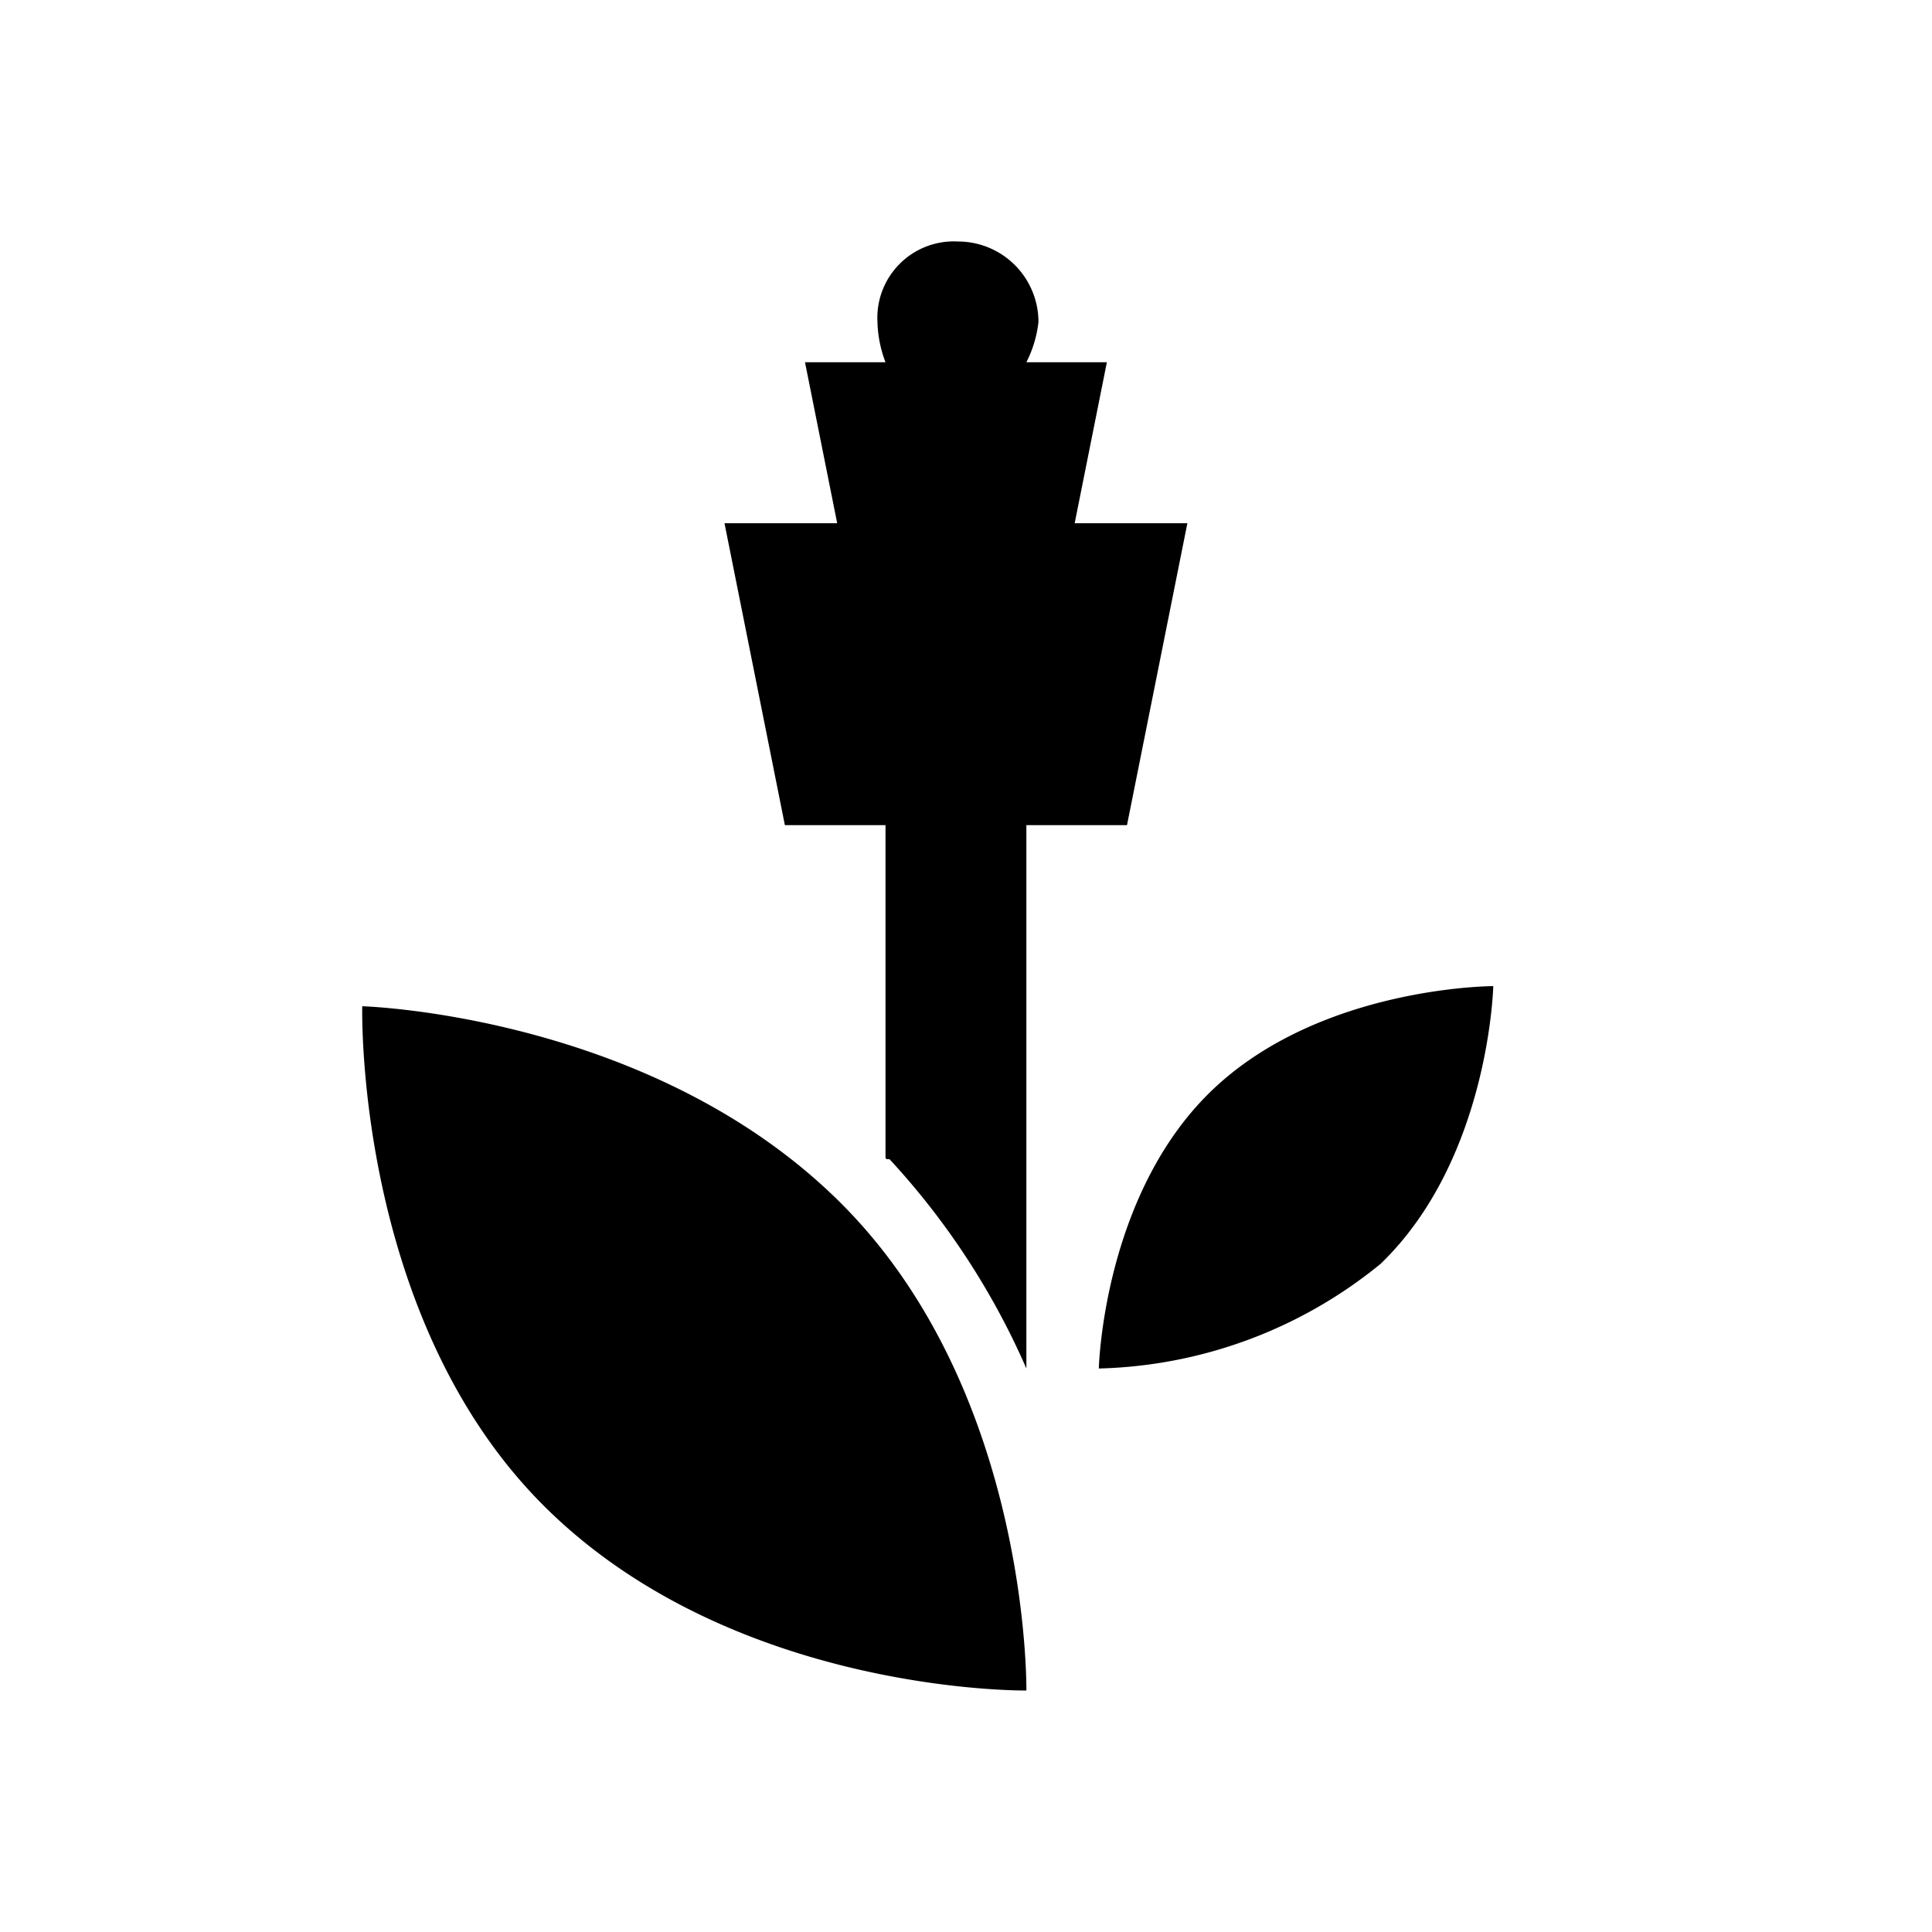 <svg aria-hidden="true" class="rw-icon rw-icon--sustainable" width="48" height="48" viewBox="0 0 48 48"><g fill="currentcolor"><path d="M9 25s-.2 7.7 4.5 12.4 12 4.6 12 4.6.1-7.4-4.6-12.1S9 25 9 25zM30.1 27.1c-2.7 2.6-2.8 6.9-2.8 6.9a11.5 11.5 0 007-2.6c2.7-2.6 2.8-6.9 2.8-6.9s-4.3 0-7 2.6zM19.5 20.5H22v8.2c0 .1 0 .1.1.1a18.6 18.6 0 013.4 5.2V20.5H28l1.5-7.5h-2.8l.8-4h-2a2.9 2.9 0 00.3-1 2 2 0 00-2-2 1.9 1.9 0 00-2 2 3 3 0 00.2 1h-2l.8 4H18z"/></g></svg>